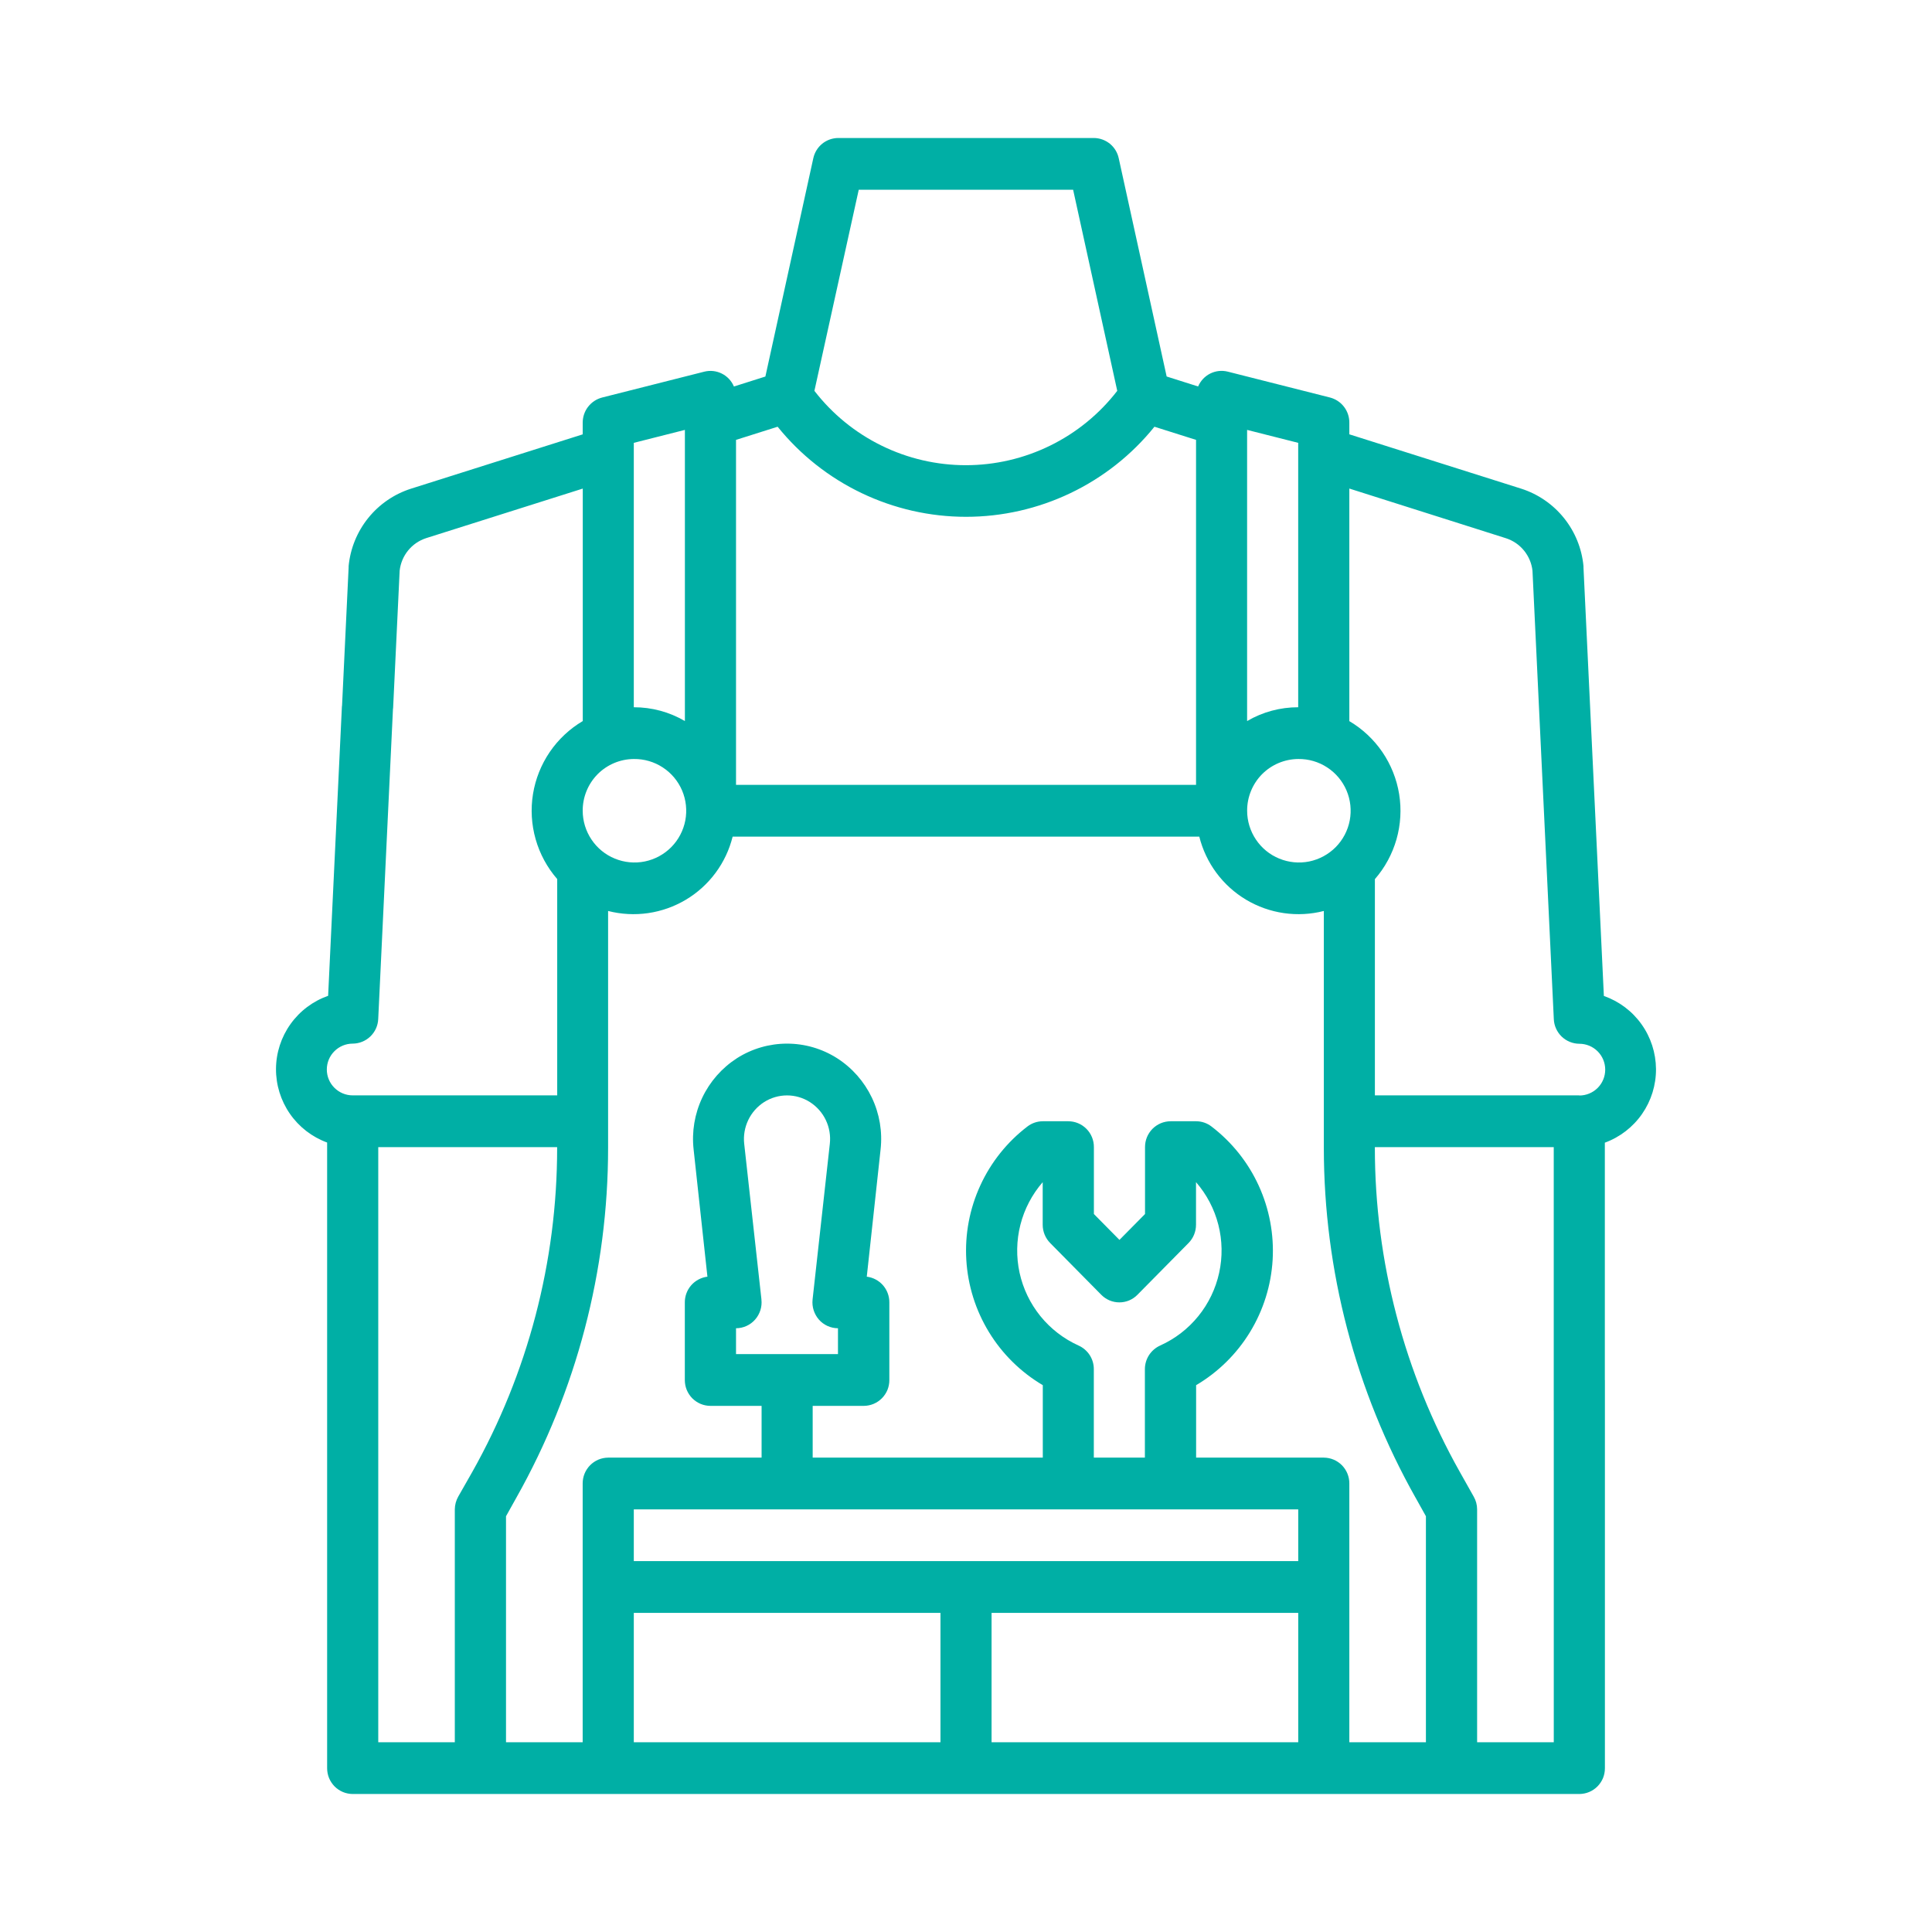 <svg width="56" height="56" viewBox="0 0 56 56" fill="none" xmlns="http://www.w3.org/2000/svg">
    <path
        d="M46.489 28.868L45.898 16.447C45.898 16.434 45.898 16.421 45.898 16.408C45.85 15.898 45.653 15.414 45.332 15.015C45.011 14.616 44.58 14.32 44.092 14.164L39.111 12.589V12.25C39.112 12.084 39.057 11.921 38.956 11.79C38.854 11.658 38.712 11.564 38.55 11.522L35.587 10.772C35.416 10.729 35.236 10.749 35.078 10.828C34.921 10.907 34.797 11.04 34.728 11.202L33.816 10.913L32.427 4.587C32.392 4.422 32.301 4.273 32.17 4.166C32.038 4.06 31.875 4.001 31.705 4H24.297C24.128 4.001 23.964 4.059 23.832 4.166C23.701 4.273 23.61 4.421 23.574 4.587L22.185 10.914L21.273 11.203C21.205 11.041 21.081 10.908 20.923 10.829C20.766 10.75 20.585 10.73 20.414 10.773L17.451 11.523C17.29 11.565 17.148 11.659 17.046 11.791C16.944 11.922 16.89 12.085 16.89 12.251V12.59L11.912 14.165C11.424 14.321 10.993 14.617 10.672 15.016C10.351 15.415 10.154 15.899 10.105 16.409C10.105 16.422 10.105 16.435 10.105 16.448L9.914 20.465L11.394 20.537L11.584 16.542C11.608 16.327 11.693 16.123 11.83 15.955C11.967 15.787 12.15 15.663 12.356 15.597L16.892 14.162V20.9C16.511 21.125 16.184 21.432 15.935 21.797C15.686 22.163 15.52 22.579 15.449 23.016C15.378 23.453 15.405 23.901 15.526 24.326C15.647 24.752 15.861 25.146 16.151 25.48V31.75H10.223C10.024 31.75 9.834 31.671 9.693 31.53C9.552 31.39 9.473 31.199 9.473 31C9.473 30.801 9.552 30.61 9.693 30.47C9.834 30.329 10.024 30.25 10.223 30.25C10.415 30.249 10.598 30.174 10.736 30.041C10.874 29.908 10.955 29.727 10.963 29.536L11.391 20.536L9.911 20.464L9.511 28.864C9.072 29.018 8.691 29.304 8.421 29.683C8.15 30.062 8.003 30.515 8 30.98C7.997 31.446 8.138 31.901 8.403 32.283C8.668 32.666 9.045 32.957 9.482 33.117V51.25C9.482 51.348 9.5 51.445 9.537 51.536C9.574 51.626 9.629 51.709 9.697 51.779C9.766 51.848 9.848 51.904 9.938 51.942C10.029 51.98 10.125 51.999 10.223 52H45.778C45.876 51.999 45.973 51.98 46.063 51.942C46.154 51.904 46.236 51.848 46.304 51.779C46.373 51.709 46.428 51.626 46.465 51.536C46.501 51.445 46.52 51.348 46.519 51.25V40H45.037V50.5H42.815V43.75C42.815 43.619 42.78 43.491 42.715 43.378L42.315 42.667C40.7 39.798 39.851 36.56 39.851 33.267V33.25H45.036V40.886H46.517V33.121C46.955 32.961 47.331 32.67 47.597 32.287C47.862 31.905 48.003 31.45 48 30.984C47.996 30.519 47.85 30.066 47.579 29.687C47.309 29.308 46.928 29.022 46.488 28.868H46.489ZM36.148 12.461L37.629 12.836V20.5C37.109 20.499 36.597 20.637 36.148 20.9V12.461ZM37.63 22C37.928 21.996 38.22 22.081 38.469 22.244C38.718 22.406 38.913 22.639 39.03 22.913C39.146 23.186 39.178 23.489 39.123 23.781C39.067 24.073 38.926 24.342 38.717 24.554C38.508 24.765 38.24 24.91 37.949 24.97C37.658 25.029 37.355 25 37.08 24.887C36.805 24.775 36.569 24.582 36.404 24.335C36.238 24.088 36.149 23.797 36.149 23.5C36.147 23.105 36.302 22.725 36.579 22.443C36.857 22.162 37.235 22.003 37.63 22ZM24.891 5.5H31.105L32.384 11.329C31.866 12 31.201 12.543 30.44 12.916C29.679 13.29 28.843 13.484 27.995 13.484C27.148 13.484 26.311 13.29 25.551 12.916C24.79 12.543 24.125 12 23.606 11.329L24.891 5.5ZM18.371 12.836L19.852 12.461V20.9C19.403 20.637 18.892 20.499 18.371 20.5V12.836ZM18.371 22C18.669 21.996 18.961 22.081 19.21 22.244C19.459 22.406 19.654 22.639 19.771 22.913C19.887 23.186 19.919 23.489 19.864 23.781C19.808 24.073 19.667 24.342 19.458 24.554C19.249 24.765 18.982 24.91 18.69 24.97C18.399 25.029 18.096 25 17.821 24.887C17.546 24.775 17.31 24.582 17.145 24.335C16.979 24.088 16.89 23.797 16.89 23.5C16.888 23.105 17.043 22.725 17.32 22.443C17.598 22.162 17.976 22.003 18.371 22ZM13.283 43.378C13.219 43.491 13.184 43.62 13.183 43.75V50.5H10.964V33.25H16.149V33.272C16.15 36.565 15.301 39.803 13.685 42.672L13.283 43.378ZM37.63 50.5H28.741V46.75H37.63V50.5ZM37.63 45.25H20.593V46.75H27.26V50.5H18.371V46.75H21.334V45.25H18.371V43.75H37.63V45.25ZM30.44 36.03L31.921 37.53C31.99 37.6 32.071 37.655 32.161 37.693C32.251 37.731 32.348 37.75 32.445 37.75C32.543 37.75 32.64 37.731 32.73 37.693C32.819 37.655 32.901 37.6 32.969 37.53L34.45 36.03C34.59 35.889 34.667 35.698 34.667 35.5V34.265C34.976 34.62 35.198 35.043 35.314 35.499C35.431 35.956 35.439 36.433 35.338 36.893C35.237 37.353 35.031 37.783 34.734 38.149C34.438 38.515 34.06 38.806 33.63 39C33.498 39.059 33.385 39.156 33.306 39.277C33.227 39.399 33.185 39.542 33.185 39.687V42.25H31.705V39.687C31.706 39.542 31.664 39.399 31.585 39.277C31.506 39.156 31.393 39.059 31.26 39C30.831 38.806 30.454 38.515 30.157 38.149C29.861 37.783 29.654 37.353 29.553 36.893C29.453 36.434 29.461 35.956 29.577 35.5C29.693 35.044 29.915 34.621 30.223 34.266V35.5C30.223 35.698 30.301 35.889 30.44 36.03ZM41.031 43.411L41.331 43.949V50.5H39.111V43C39.112 42.902 39.093 42.805 39.056 42.714C39.02 42.624 38.965 42.541 38.896 42.471C38.828 42.402 38.746 42.346 38.655 42.308C38.565 42.27 38.468 42.251 38.37 42.25H34.67V40.15C35.309 39.773 35.846 39.244 36.232 38.611C36.619 37.977 36.844 37.259 36.888 36.518C36.931 35.777 36.792 35.037 36.483 34.363C36.174 33.688 35.703 33.1 35.113 32.65C34.986 32.553 34.83 32.5 34.669 32.5H33.93C33.833 32.501 33.736 32.52 33.645 32.558C33.555 32.596 33.473 32.652 33.404 32.721C33.336 32.791 33.281 32.874 33.244 32.964C33.207 33.055 33.189 33.152 33.189 33.25V35.189L32.448 35.939L31.707 35.189V33.25C31.708 33.152 31.689 33.055 31.652 32.964C31.616 32.874 31.561 32.791 31.492 32.721C31.424 32.652 31.342 32.596 31.251 32.558C31.161 32.52 31.064 32.501 30.966 32.5H30.227C30.067 32.5 29.911 32.553 29.783 32.65C29.193 33.1 28.723 33.688 28.414 34.363C28.104 35.037 27.965 35.777 28.009 36.518C28.053 37.259 28.278 37.977 28.665 38.611C29.051 39.244 29.588 39.773 30.226 40.15V42.25H23.556V40.75H25.037C25.135 40.749 25.232 40.73 25.322 40.692C25.413 40.654 25.494 40.598 25.563 40.529C25.632 40.459 25.687 40.376 25.724 40.286C25.76 40.195 25.779 40.098 25.778 40V37.75C25.779 37.567 25.713 37.391 25.593 37.253C25.472 37.116 25.306 37.028 25.124 37.005L25.524 33.319C25.582 32.804 25.494 32.283 25.271 31.815C25.048 31.348 24.699 30.951 24.262 30.672C23.829 30.396 23.326 30.25 22.812 30.25C22.299 30.25 21.796 30.396 21.362 30.672C20.927 30.952 20.578 31.348 20.356 31.816C20.134 32.284 20.047 32.804 20.105 33.319L20.505 37.005C20.324 37.028 20.157 37.116 20.036 37.253C19.916 37.39 19.849 37.567 19.85 37.75V40C19.85 40.098 19.868 40.195 19.905 40.286C19.942 40.376 19.997 40.459 20.065 40.529C20.134 40.598 20.216 40.654 20.306 40.692C20.397 40.73 20.493 40.749 20.591 40.75H22.075V42.25H17.63C17.532 42.251 17.436 42.27 17.345 42.308C17.255 42.346 17.173 42.402 17.104 42.471C17.036 42.541 16.981 42.624 16.944 42.714C16.907 42.805 16.889 42.902 16.889 43V50.5H14.667V43.949L14.967 43.411C16.71 40.316 17.626 36.823 17.626 33.271V26.405C18.005 26.502 18.399 26.523 18.786 26.467C19.173 26.411 19.544 26.279 19.88 26.079C20.216 25.879 20.508 25.614 20.741 25.3C20.974 24.986 21.142 24.629 21.236 24.25H32.436V22.75H21.334V12.75L22.54 12.369C23.198 13.184 24.03 13.842 24.975 14.293C25.92 14.745 26.954 14.98 28.001 14.98C29.049 14.98 30.083 14.745 31.028 14.293C31.973 13.842 32.805 13.184 33.462 12.369L34.668 12.75V22.75H31.705V24.25H34.762C34.857 24.629 35.025 24.986 35.258 25.3C35.491 25.614 35.783 25.879 36.119 26.079C36.454 26.279 36.826 26.411 37.213 26.467C37.6 26.523 37.994 26.502 38.372 26.405V33.272C38.373 36.824 39.288 40.317 41.031 43.412V43.411ZM22.071 37.667L21.571 33.153C21.545 32.918 21.586 32.68 21.688 32.466C21.79 32.252 21.95 32.072 22.149 31.944C22.348 31.818 22.578 31.751 22.812 31.751C23.047 31.751 23.277 31.818 23.475 31.944C23.675 32.072 23.835 32.252 23.937 32.466C24.039 32.68 24.079 32.918 24.053 33.153L23.553 37.667C23.542 37.772 23.552 37.877 23.584 37.978C23.616 38.078 23.668 38.171 23.737 38.25C23.806 38.328 23.891 38.391 23.986 38.434C24.082 38.477 24.185 38.5 24.289 38.5V39.25H21.334V38.5C21.439 38.5 21.542 38.477 21.637 38.434C21.732 38.391 21.817 38.328 21.886 38.25C21.956 38.171 22.008 38.078 22.04 37.978C22.072 37.877 22.082 37.772 22.07 37.667H22.071ZM45.778 31.75H39.852V25.482C40.143 25.148 40.356 24.754 40.478 24.328C40.599 23.903 40.626 23.455 40.555 23.018C40.484 22.581 40.318 22.165 40.069 21.799C39.819 21.434 39.492 21.127 39.111 20.902V14.161L43.648 15.6C43.855 15.666 44.037 15.79 44.174 15.958C44.311 16.126 44.397 16.33 44.42 16.545L45.038 29.54C45.046 29.731 45.128 29.912 45.265 30.045C45.403 30.178 45.587 30.253 45.778 30.254C45.977 30.254 46.168 30.333 46.309 30.474C46.449 30.614 46.528 30.805 46.528 31.004C46.528 31.203 46.449 31.394 46.309 31.534C46.168 31.675 45.977 31.754 45.778 31.754V31.75Z"
        fill="#00AFA5" />
</svg>